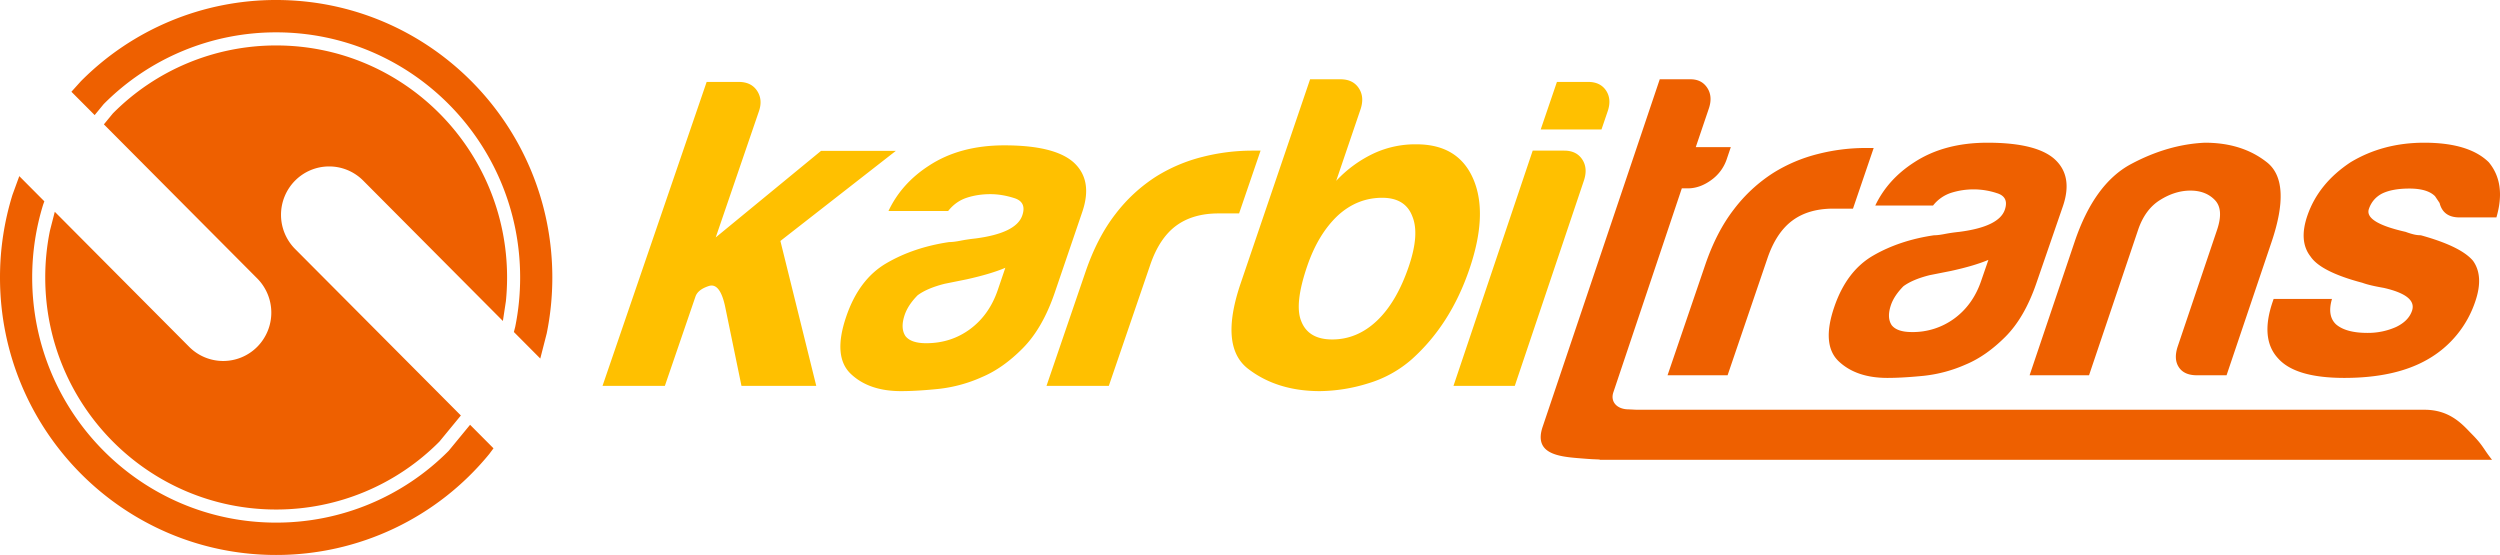 <svg xmlns="http://www.w3.org/2000/svg" width="946" height="210" fill="none"><path fill="#EE6000" d="M639.69 30h-11.64l-44.3 131.46c-3.38 9.97 5.33 11.25 13.4 11.9 2.03.17 3.71.3 5.22.39l2.95.13v.12H943a50.74 50.74 0 0 1-2.7-3.7c-1.16-1.71-2.21-3.26-4.7-5.78l-1-1.02c-3.33-3.49-8.07-8.45-17.16-8.45h-298.1l-3.07-.15c-4.31 0-7.02-2.79-5.77-6.47l25.9-77.16h2.27c3.02 0 5.95-1.03 8.8-3.09a15.9 15.9 0 0 0 5.93-7.96l1.54-4.55h-13.26l4.95-14.62c1.02-3.03.82-5.63-.6-7.8S642.49 30 639.69 30Z"/><path fill="#EE6000" fill-rule="evenodd" d="M752.05 54c12.17 0 20.6 2.03 25.28 6.1 4.83 4.29 5.91 10.29 3.25 18l-10.08 29.24c-2.96 8.56-6.84 15.26-11.65 20.08-4.82 4.82-9.77 8.3-14.86 10.44a53.12 53.12 0 0 1-16 4.34c-5.3.53-9.9.8-13.82.8-7.82 0-13.95-2.09-18.38-6.26-4.42-4.18-4.98-11.09-1.65-20.73 3.1-9 7.98-15.42 14.64-19.28 6.65-3.85 14.33-6.42 23.03-7.7 1.09 0 2.45-.17 4.09-.49 1.63-.32 3.46-.59 5.49-.8 10-1.29 15.75-4.07 17.23-8.36 1.1-3.21.14-5.3-2.9-6.26a28.12 28.12 0 0 0-17.39-.16 14.3 14.3 0 0 0-6.87 4.82H709.6c3.16-6.64 8.09-12.1 14.78-16.39 7.57-4.93 16.79-7.39 27.66-7.39Zm.36 44.34c-3.57 1.5-8.28 2.9-14.16 4.18l-8.06 1.6c-4.28 1.07-7.59 2.47-9.92 4.18-2.33 2.36-3.9 4.71-4.72 7.07-1.1 3.21-1.01 5.78.28 7.7 1.37 1.72 3.9 2.58 7.6 2.58a26.5 26.5 0 0 0 16.11-5.14c4.66-3.43 8.03-8.14 10.1-14.14l2.77-8.03Z" clip-rule="evenodd"/><path fill="#EE6000" d="M834.32 54c9.43 0 17.26 2.48 23.51 7.44 6.26 4.96 6.83 15 1.74 30.09L842.53 142h-11.24c-3.21 0-5.5-1.02-6.83-3.07-1.35-2.05-1.47-4.7-.38-7.93l14.85-44c1.75-5.18 1.47-8.95-.84-11.32-2.3-2.38-5.38-3.56-9.24-3.56-3.86 0-7.68 1.18-11.48 3.56-3.8 2.37-6.57 6.14-8.32 11.32l-18.56 55H768l17.03-50.47c4.95-14.67 12.07-24.48 21.34-29.44 9.28-4.96 18.6-7.66 27.95-8.09ZM941.75 61.39c-5.02-4.93-13.16-7.39-24.42-7.39-10.39 0-19.67 2.46-27.86 7.39-8.12 5.36-13.57 12.1-16.37 20.24-2.2 6.43-1.81 11.57 1.2 15.42 2.57 3.86 9.11 7.18 19.63 9.96 1.73.65 4.43 1.29 8.11 1.93 8.43 1.93 11.98 4.82 10.66 8.68-.89 2.57-2.88 4.6-6 6.1a26.09 26.09 0 0 1-10.84 2.25c-5.41 0-9.37-1.07-11.88-3.21-2.3-2.14-2.82-5.36-1.56-9.64h-22.08l-.33.96c-3.24 9.43-2.56 16.6 2.02 21.53 4.37 4.93 12.72 7.39 25.06 7.39 12.99 0 23.54-2.36 31.65-7.07a39.62 39.62 0 0 0 17.9-21.85c2.2-6.42 1.91-11.56-.87-15.42-3.08-3.64-9.66-6.85-19.75-9.64-.87 0-1.75-.1-2.65-.32a27.1 27.1 0 0 1-3.08-.96c-10.44-2.36-15.08-5.25-13.9-8.68.88-2.57 2.52-4.5 4.91-5.78 2.61-1.29 6.07-1.93 10.4-1.93 4.55 0 7.79.96 9.72 2.9l1.72 2.56c.91 3.64 3.42 5.46 7.54 5.46h13.96c2.51-8.56 1.55-15.52-2.89-20.88ZM705.75 56H709l-7.83 22.95h-7.46c-6.28 0-11.44 1.51-15.5 4.53-4.06 3.02-7.19 7.76-9.4 14.23L653.72 142H631l14.23-41.7c2.86-8.41 6.51-15.47 10.95-21.18a57.82 57.82 0 0 1 14.9-13.74 58.9 58.9 0 0 1 16.87-7.12 73.17 73.17 0 0 1 17.8-2.26Z"/><path fill="#EE6000" fill-rule="evenodd" d="m204.44 135.68 2.44-9.52c1.39-6.83 2.12-13.91 2.12-21.16C209 47.01 162.21 0 104.5 0a103.93 103.93 0 0 0-73.9 30.75l-3.58 3.97 8.8 8.83 3.4-4.14a91.81 91.81 0 0 1 65.28-27.17c50.99 0 92.32 41.53 92.32 92.76 0 6.4-.64 12.66-1.87 18.7l-.5 1.93 10 10.05ZM104.5 192.8a86.9 86.9 0 0 0 61.79-25.72l8.1-9.86-62.72-63a18.36 18.36 0 0 1 0-25.88 18.15 18.15 0 0 1 25.76 0l52.86 53.12 1.14-7.48c.3-2.95.45-5.95.45-8.98 0-48.49-39.12-87.8-87.38-87.8a86.9 86.9 0 0 0-61.79 25.72l-3.4 4.14 58.02 58.3a18.36 18.36 0 0 1 0 25.88 18.15 18.15 0 0 1-25.75 0l-50.85-51.1-1.84 7.17A88.62 88.62 0 0 0 17.12 105c0 48.5 39.12 87.8 87.38 87.8Zm0 17.2a104.1 104.1 0 0 0 80.64-38.21l1.6-2.15-8.86-8.9-8.1 9.85a91.81 91.81 0 0 1-65.28 27.17c-50.99 0-92.32-41.53-92.32-92.76 0-9.6 1.45-18.87 4.15-27.58l.45-1.24-9.48-9.53-2.6 7.13A105.44 105.44 0 0 0 0 105c0 57.99 46.79 105 104.5 105Z" clip-rule="evenodd"/><path fill="#FFC000" fill-rule="evenodd" d="M495.74 30h11.48c3.15 0 5.47 1.12 6.95 3.37 1.49 2.25 1.7 4.95.62 8.1l-9.17 26.96a46.54 46.54 0 0 1 14.36-10.45 37.34 37.34 0 0 1 16-3.37c10.57 0 17.75 4.38 21.52 13.15 3.77 8.77 3.28 20.12-1.47 34.05-4.74 13.94-11.97 25.29-21.71 34.05a44.15 44.15 0 0 1-16.83 9.27 63.02 63.02 0 0 1-18.02 2.87c-10.8 0-19.86-2.81-27.17-8.43-7.32-5.62-8.26-16.4-2.83-32.36L495.74 30Zm27.28 44.84c-6.3 0-11.9 2.25-16.81 6.74-4.99 4.72-8.85 11.13-11.6 19.22-3.22 9.44-3.97 16.3-2.28 20.57 1.77 4.72 5.7 7.08 11.77 7.08 6.3 0 11.95-2.36 16.93-7.08 4.98-4.72 9-11.58 12.06-20.57 2.75-8.1 3.2-14.38 1.36-18.88-1.77-4.72-5.58-7.08-11.43-7.08ZM267.4 31h12.13c3.14 0 5.45 1.11 6.94 3.34 1.48 2.23 1.72 4.8.73 7.7l-16.37 47.8 39.86-32.76H339l-43.7 34.1L308.87 146h-28.3l-6.2-30.09c-1.31-6.02-3.36-8.58-6.13-7.69-2.78.9-4.47 2.23-5.08 4.02L251.59 146H228l39.4-115ZM589.14 31h11.83c3.07 0 5.32 1.1 6.77 3.27 1.44 2.18 1.65 4.8.6 7.86L606 49h-23l6.14-18ZM380.05 55c12.58 0 21.29 2.13 26.13 6.38 4.98 4.48 6.1 10.74 3.36 18.8l-10.42 30.55c-3.06 8.96-7.07 15.95-12.05 20.99-4.97 5.03-10.09 8.67-15.35 10.9a54.43 54.43 0 0 1-16.54 4.54c-5.47.56-10.22.84-14.27.84-8.08 0-14.41-2.18-18.99-6.55-4.57-4.36-5.15-11.58-1.71-21.65 3.2-9.4 8.25-16.12 15.13-20.15 6.87-4.03 14.8-6.71 23.8-8.05 1.12 0 2.53-.17 4.22-.5a63.9 63.9 0 0 1 5.67-.85c10.35-1.34 16.28-4.25 17.8-8.73 1.15-3.35.16-5.54-2.98-6.54-3.14-1.01-6.17-1.51-9.09-1.51-3.14 0-6.1.44-8.88 1.34-2.78.9-5.15 2.57-7.1 5.03H336.2c3.26-6.93 8.35-12.64 15.27-17.12 7.82-5.15 17.35-7.72 28.58-7.72Zm.37 46.33c-3.68 1.57-8.56 3.02-14.63 4.37l-8.32 1.68c-4.43 1.12-7.85 2.57-10.25 4.36-2.42 2.46-4.04 4.92-4.88 7.39-1.14 3.35-1.05 6.04.29 8.05 1.4 1.8 4.02 2.69 7.84 2.69 6.29 0 11.84-1.8 16.66-5.37 4.81-3.58 8.29-8.5 10.43-14.77l2.86-8.4ZM473.63 57H477l-8.13 23.76h-7.75c-6.52 0-11.88 1.56-16.1 4.68-4.2 3.12-7.46 8.03-9.75 14.72L419.58 146H396l14.77-43.16c2.98-8.7 6.77-16 11.38-21.92a59.96 59.96 0 0 1 15.48-14.22 61.3 61.3 0 0 1 17.5-7.36 76.27 76.27 0 0 1 18.5-2.34ZM579.97 57h11.93c3.1 0 5.37 1.12 6.83 3.35s1.66 4.9.6 8.03L573.2 146H550l29.97-89Z" clip-rule="evenodd"/></svg>